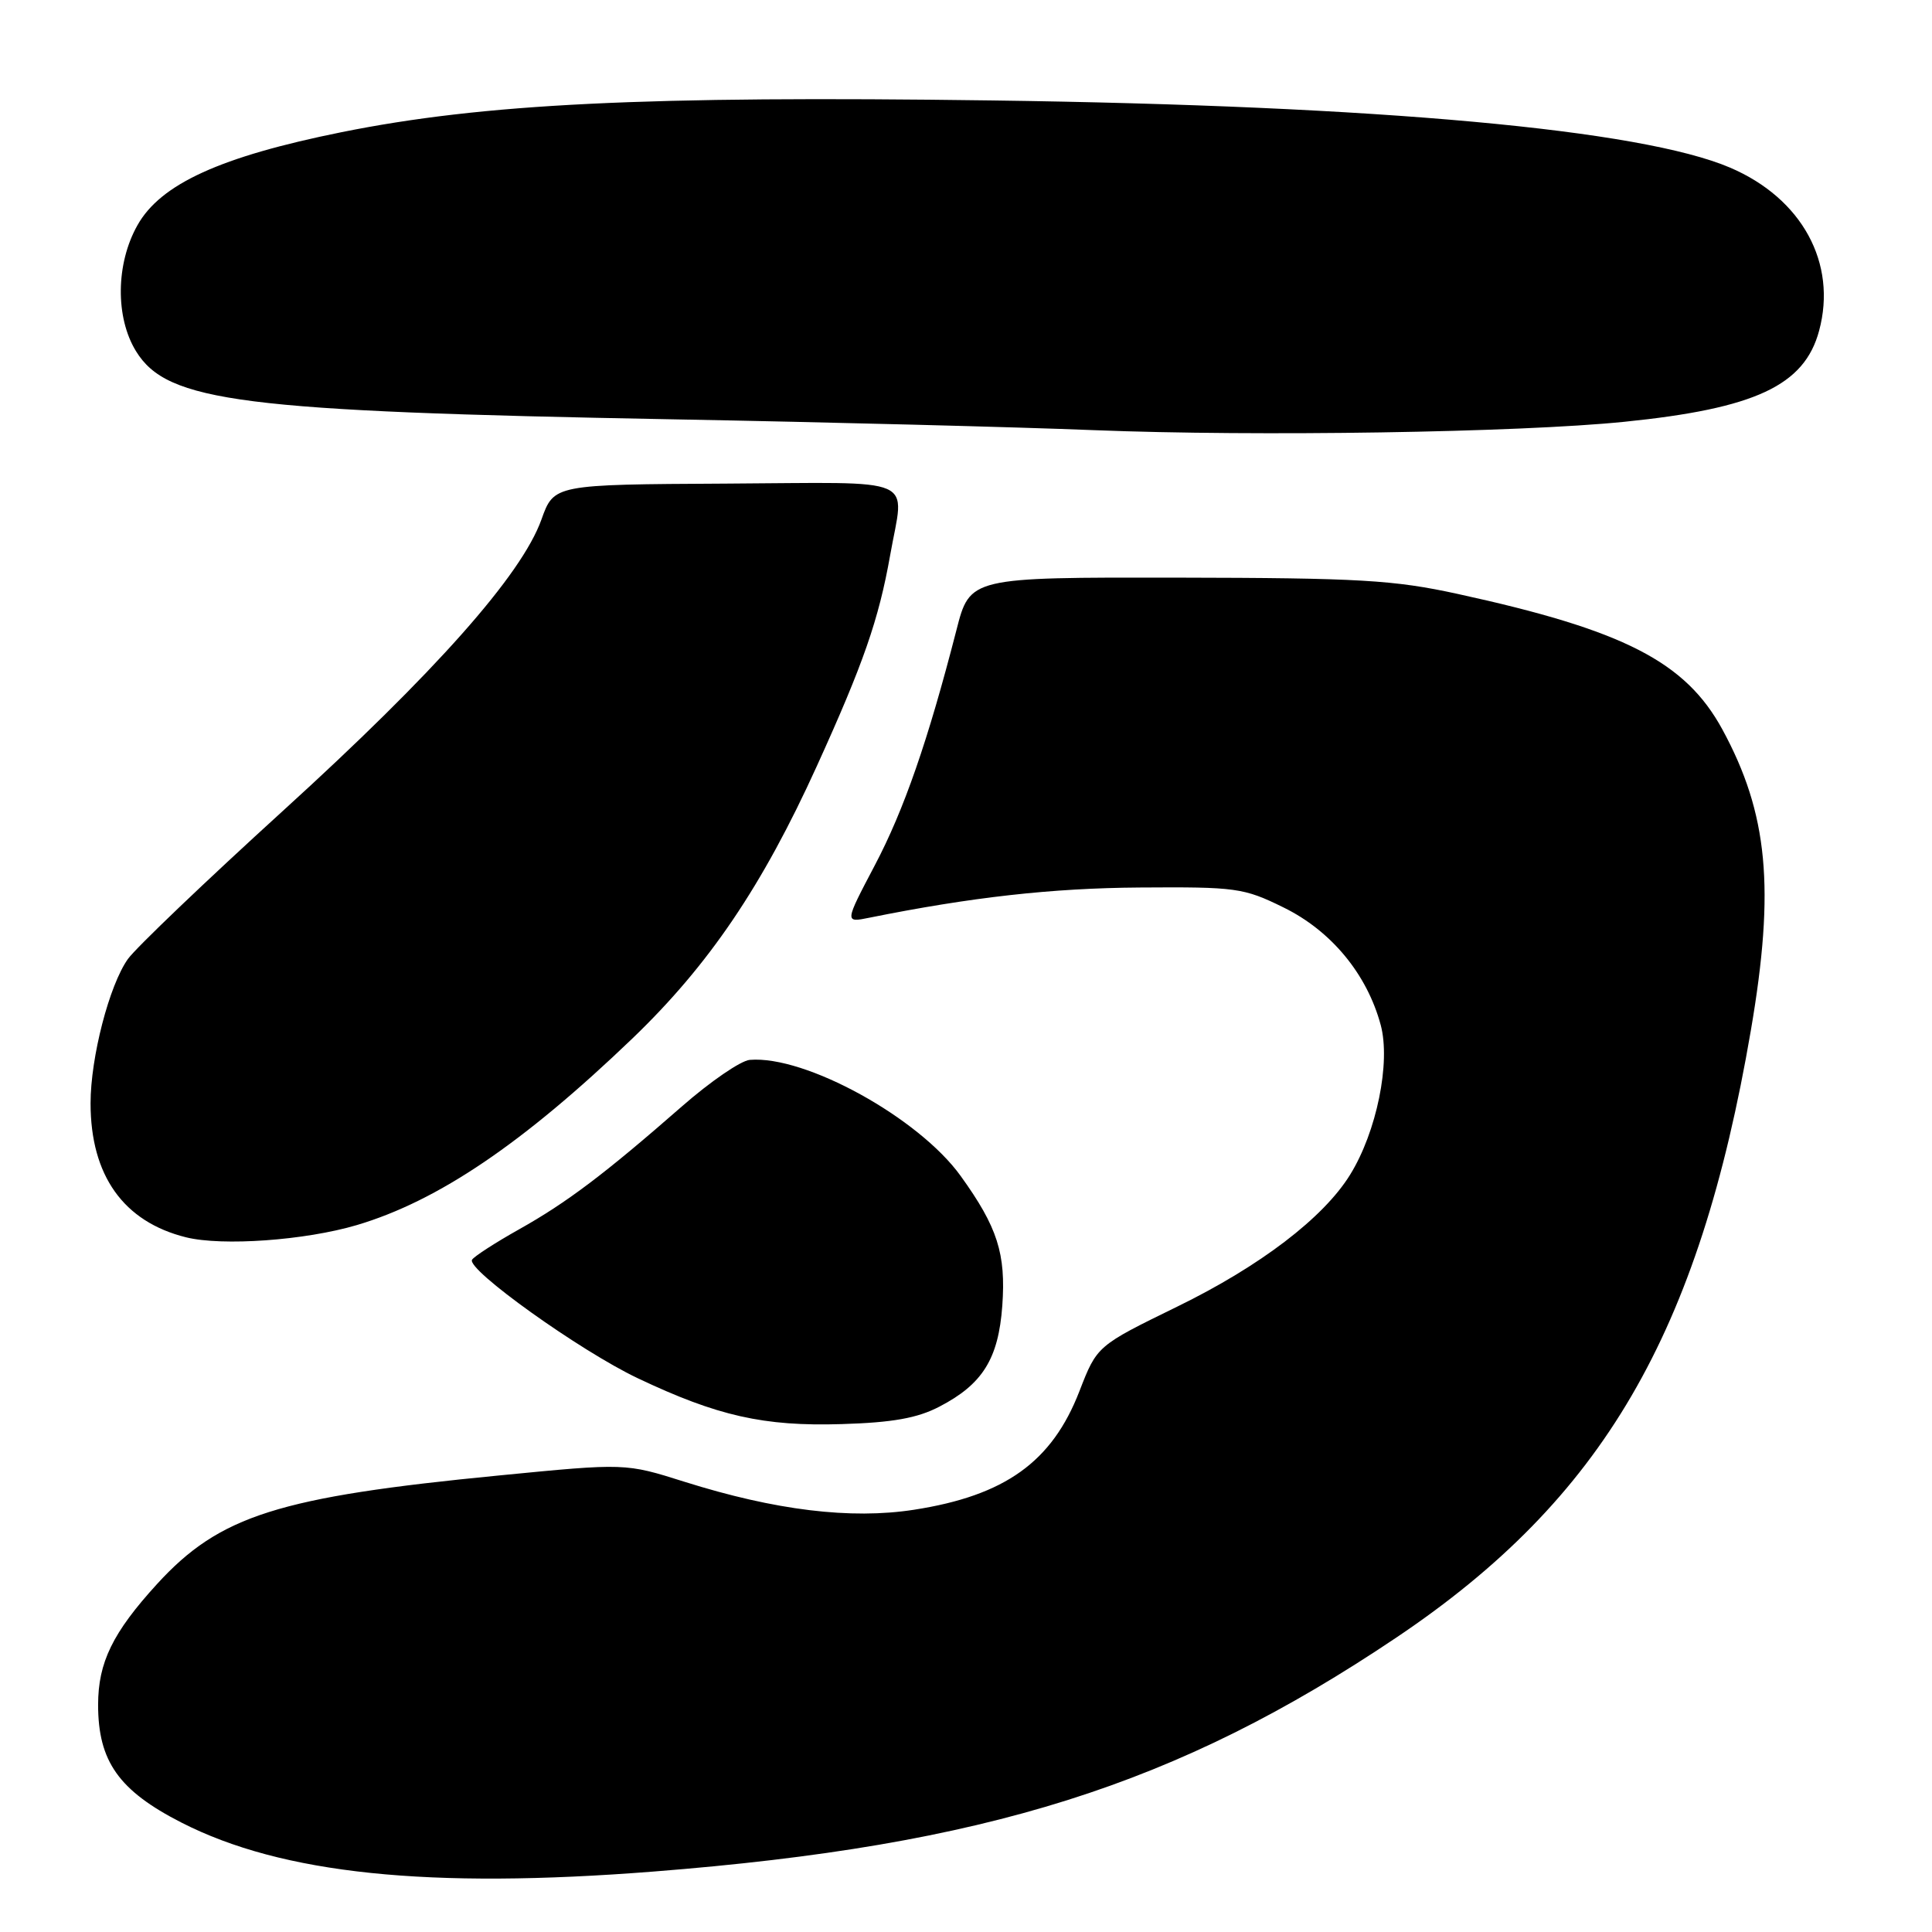 <?xml version="1.0" encoding="UTF-8" standalone="no"?>
<!DOCTYPE svg PUBLIC "-//W3C//DTD SVG 1.1//EN" "http://www.w3.org/Graphics/SVG/1.1/DTD/svg11.dtd" >
<svg xmlns="http://www.w3.org/2000/svg" xmlns:xlink="http://www.w3.org/1999/xlink" version="1.1" viewBox="0 0 256 256">
 <g >
 <path fill="currentColor"
d=" M 86.60 247.99 C 130.65 244.53 155.88 236.58 185.06 216.96 C 212.37 198.60 225.12 176.75 232.00 136.52 C 235.22 117.69 234.28 107.80 228.22 96.65 C 223.33 87.68 215.18 83.50 193.16 78.70 C 184.68 76.85 180.14 76.58 156.01 76.54 C 128.52 76.50 128.52 76.50 126.73 83.50 C 122.96 98.16 119.78 107.33 115.91 114.67 C 111.91 122.27 111.91 122.27 115.20 121.60 C 128.70 118.88 139.37 117.68 151.00 117.60 C 163.79 117.51 164.79 117.64 170.07 120.24 C 176.40 123.34 181.13 129.07 182.95 135.81 C 184.29 140.78 182.41 149.98 178.90 155.65 C 175.38 161.36 166.97 167.78 155.96 173.15 C 145.36 178.33 145.36 178.33 143.03 184.34 C 139.40 193.72 133.16 198.18 121.11 200.05 C 112.74 201.35 102.71 200.13 90.69 196.34 C 82.87 193.87 82.87 193.87 66.19 195.50 C 36.88 198.35 29.12 200.81 20.82 209.88 C 14.93 216.33 13.00 220.29 13.00 225.90 C 13.00 233.38 15.74 237.26 24.04 241.50 C 37.37 248.31 56.79 250.33 86.60 247.99 Z  M 124.47 186.39 C 130.20 183.42 132.30 180.05 132.81 173.01 C 133.30 166.12 132.18 162.61 127.30 155.83 C 121.75 148.11 106.71 139.82 99.35 140.44 C 98.17 140.53 94.12 143.31 90.35 146.61 C 80.13 155.55 75.12 159.34 68.77 162.90 C 65.62 164.67 62.82 166.48 62.55 166.92 C 61.76 168.19 76.85 178.99 84.50 182.62 C 95.06 187.63 101.21 189.02 111.53 188.70 C 118.25 188.50 121.56 187.91 124.47 186.39 Z  M 47.28 162.33 C 58.05 159.13 69.30 151.51 83.80 137.60 C 93.94 127.86 101.01 117.42 108.24 101.50 C 114.41 87.93 116.44 82.09 117.95 73.57 C 119.83 62.93 122.15 63.94 96.20 64.08 C 73.40 64.20 73.40 64.20 71.74 68.85 C 69.11 76.19 57.65 89.11 37.49 107.44 C 27.25 116.76 18.01 125.59 16.95 127.07 C 14.48 130.54 12.00 140.11 12.00 146.19 C 12.00 155.76 16.36 161.89 24.65 163.95 C 29.47 165.14 40.42 164.36 47.28 162.33 Z  M 215.23 55.89 C 232.57 54.13 239.09 51.09 241.04 43.83 C 243.46 34.87 238.77 26.28 229.24 22.21 C 217.41 17.16 182.82 14.01 131.50 13.31 C 85.41 12.68 64.03 13.73 45.23 17.52 C 29.21 20.76 21.28 24.37 18.21 29.85 C 15.34 34.94 15.27 42.08 18.03 46.55 C 22.18 53.27 31.96 54.51 89.00 55.56 C 109.62 55.94 134.82 56.59 145.00 57.00 C 166.51 57.85 201.24 57.31 215.23 55.89 Z "/>
</g>
</svg>